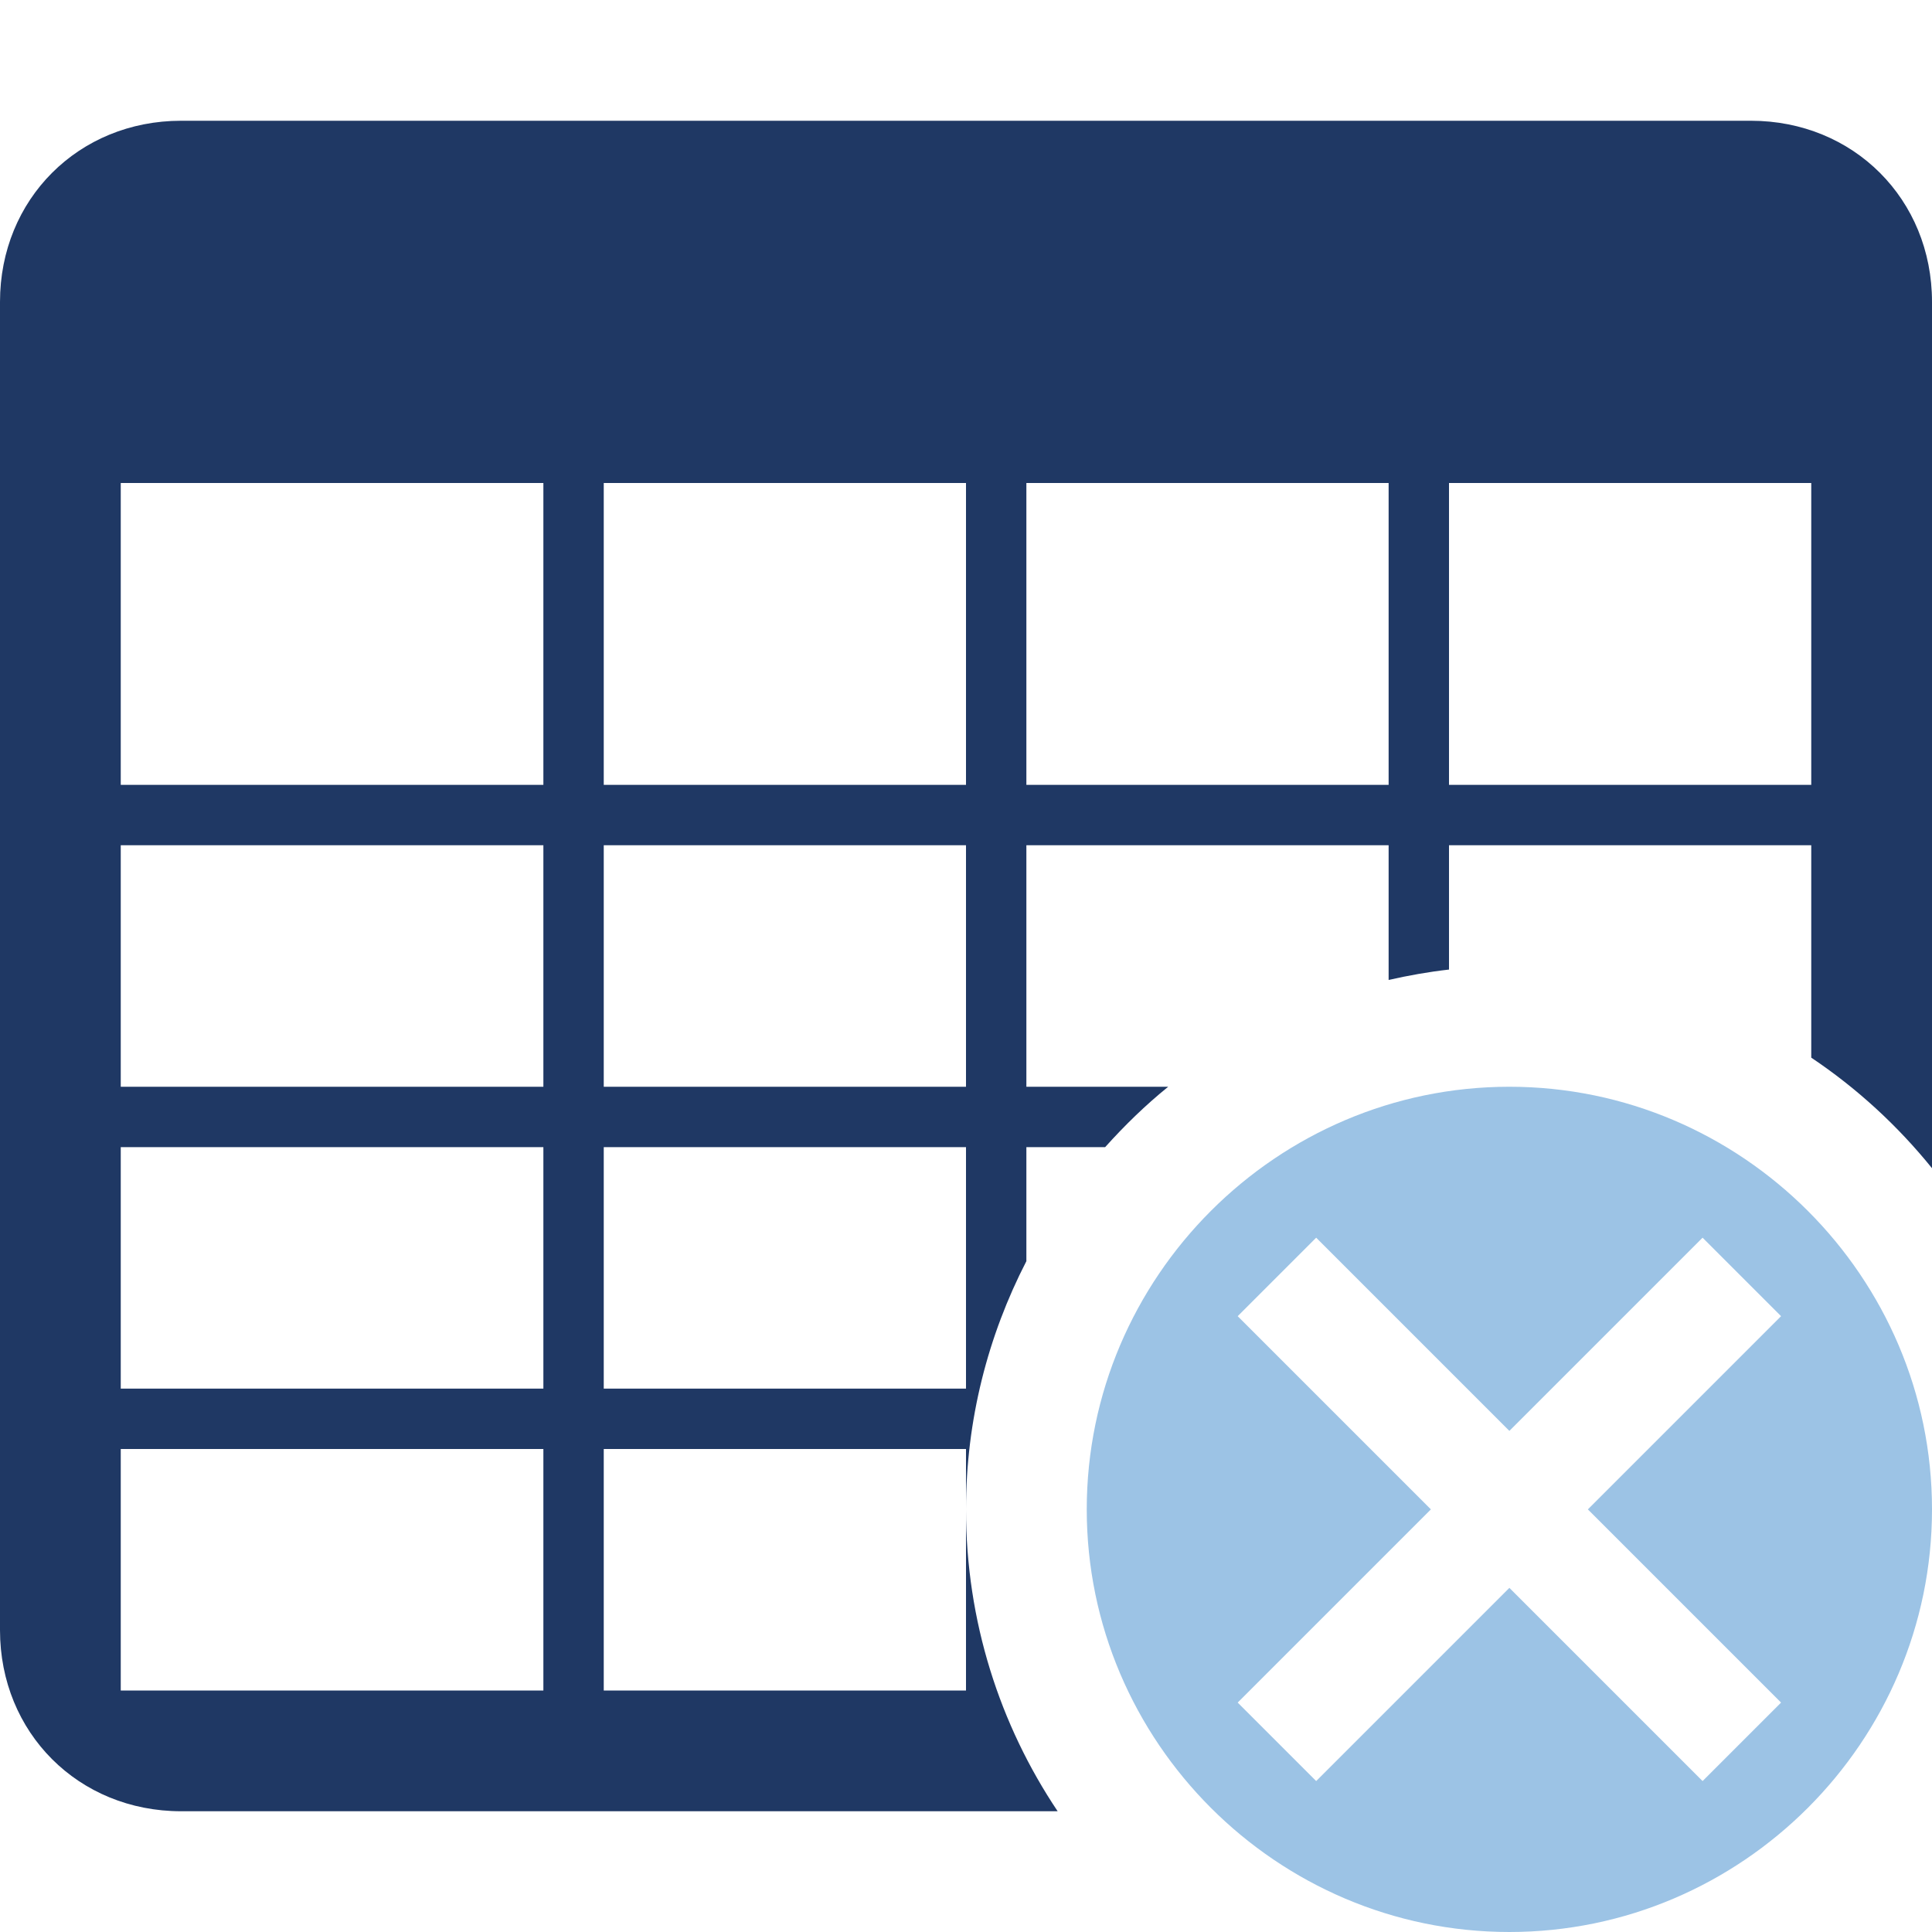 <?xml version="1.0" ?><!DOCTYPE svg  PUBLIC '-//W3C//DTD SVG 1.1//EN'  'http://www.w3.org/Graphics/SVG/1.1/DTD/svg11.dtd'><svg enable-background="new 0 0 32 32" height="32px" id="Layer_1" version="1.1" viewBox="0 0 32 32" width="32px" xml:space="preserve" xmlns="http://www.w3.org/2000/svg" xmlns:xlink="http://www.w3.org/1999/xlink"><path d="M16,28h-6v-4h6v1c0-1.483,0.365-2.878,1-4.111V19h1.305c0.322-0.359,0.668-0.696,1.044-1H17v-4h6v2.231  c0.328-0.074,0.66-0.134,1-0.172V14h6v3.518c0.756,0.506,1.429,1.125,2,1.831V5c0-1.7-1.3-3-3-3H16H3C1.3,2,0,3.3,0,5v22  c0,1.7,1.3,3,3,3h13h1.518C16.56,28.57,16,26.851,16,25V28z M24,8h6v5h-6V8z M17,8h6v5h-6V8z M10,8h6v5h-6V8z M10,14h6v4h-6V14z   M10,19h6v4h-6V19z M9,28H2v-4h7V28z M9,23H2v-4h7V23z M9,18H2v-4h7V18z M9,13H2V8h7V13z" fill="#1F3864"/><path d="M25,18c-3.85,0-7,3.15-7,7s3.15,7,7,7s7-3.15,7-7S28.85,18,25,18z M29.5,28.2l-1.3,1.3L25,26.3l-3.2,3.2  l-1.3-1.3l3.2-3.2l-3.2-3.2l1.3-1.3l3.2,3.2l3.2-3.2l1.3,1.3L26.3,25L29.5,28.2z" fill="#9CC3E5"/></svg>